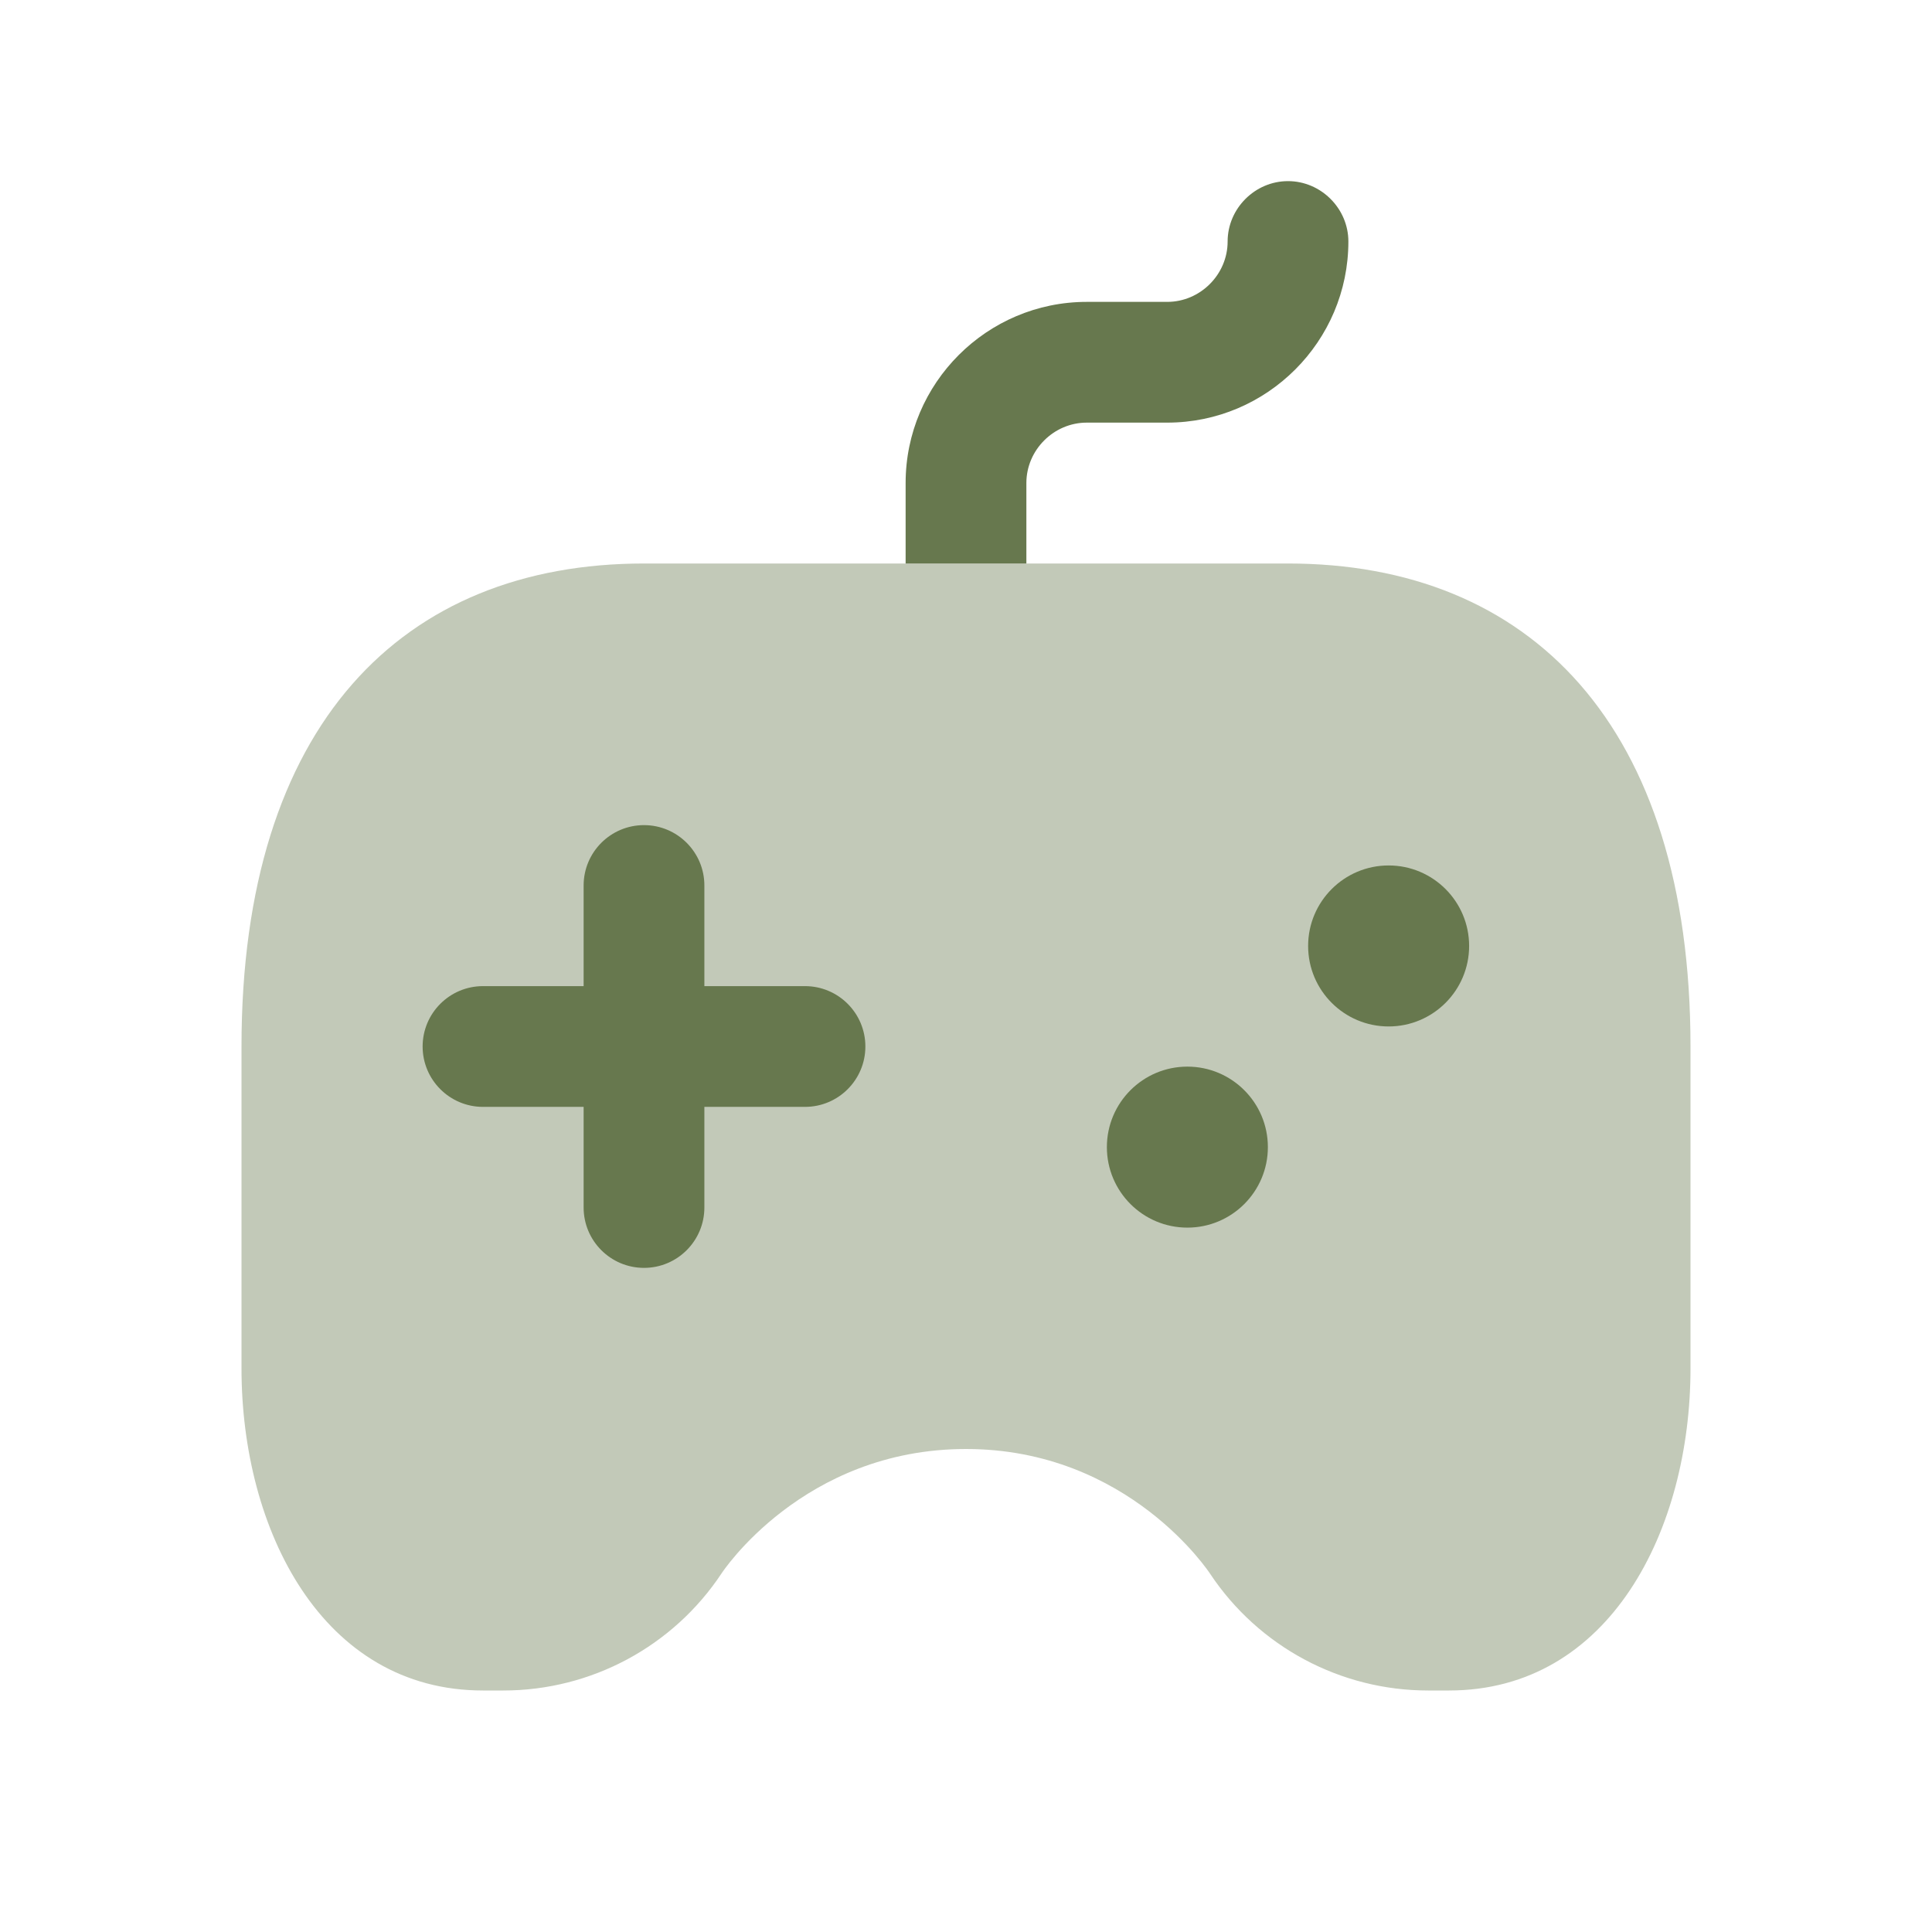 <svg width="24" height="24" viewBox="0 0 24 24" fill="none" xmlns="http://www.w3.org/2000/svg">
<path opacity="0.4" d="M16 7H8C5 7 3 9 3 13V17C3 19 4 21 6 21H6.253C7.344 21 8.363 20.453 8.965 19.543C8.965 19.543 9.972 18 12 18C14.028 18 15.034 19.552 15.034 19.552C15.637 20.457 16.653 21 17.74 21H18C20 21 21 19 21 17V13C21 9 19 7 16 7Z" fill="#67784E"/>
<path d="M10 12.25H8.75V11C8.75 10.586 8.414 10.25 8 10.25C7.586 10.25 7.25 10.586 7.25 11V12.25H6C5.586 12.25 5.25 12.586 5.25 13C5.25 13.414 5.586 13.75 6 13.75H7.25V15C7.25 15.414 7.586 15.75 8 15.75C8.414 15.75 8.75 15.414 8.75 15V13.75H10C10.414 13.75 10.75 13.414 10.75 13C10.75 12.586 10.414 12.25 10 12.25Z" fill="#67784E"/>
<path d="M16.75 3C16.75 4.24 15.74 5.25 14.5 5.25H13.5C13.09 5.25 12.75 5.59 12.75 6V7H11.25V6C11.25 4.76 12.26 3.75 13.5 3.75H14.5C14.91 3.75 15.25 3.41 15.25 3C15.25 2.59 15.59 2.25 16 2.25C16.41 2.25 16.75 2.59 16.75 3Z" fill="#67784E"/>
<path d="M18.25 11.751C18.25 12.303 17.802 12.751 17.25 12.751C16.698 12.751 16.25 12.303 16.25 11.751C16.25 11.199 16.698 10.751 17.25 10.751C17.802 10.751 18.25 11.199 18.25 11.751ZM14.75 13.25C14.198 13.25 13.75 13.698 13.75 14.25C13.75 14.802 14.198 15.25 14.75 15.25C15.302 15.25 15.75 14.802 15.75 14.25C15.75 13.698 15.302 13.25 14.75 13.25Z" fill="#67784E"/>
</svg>
